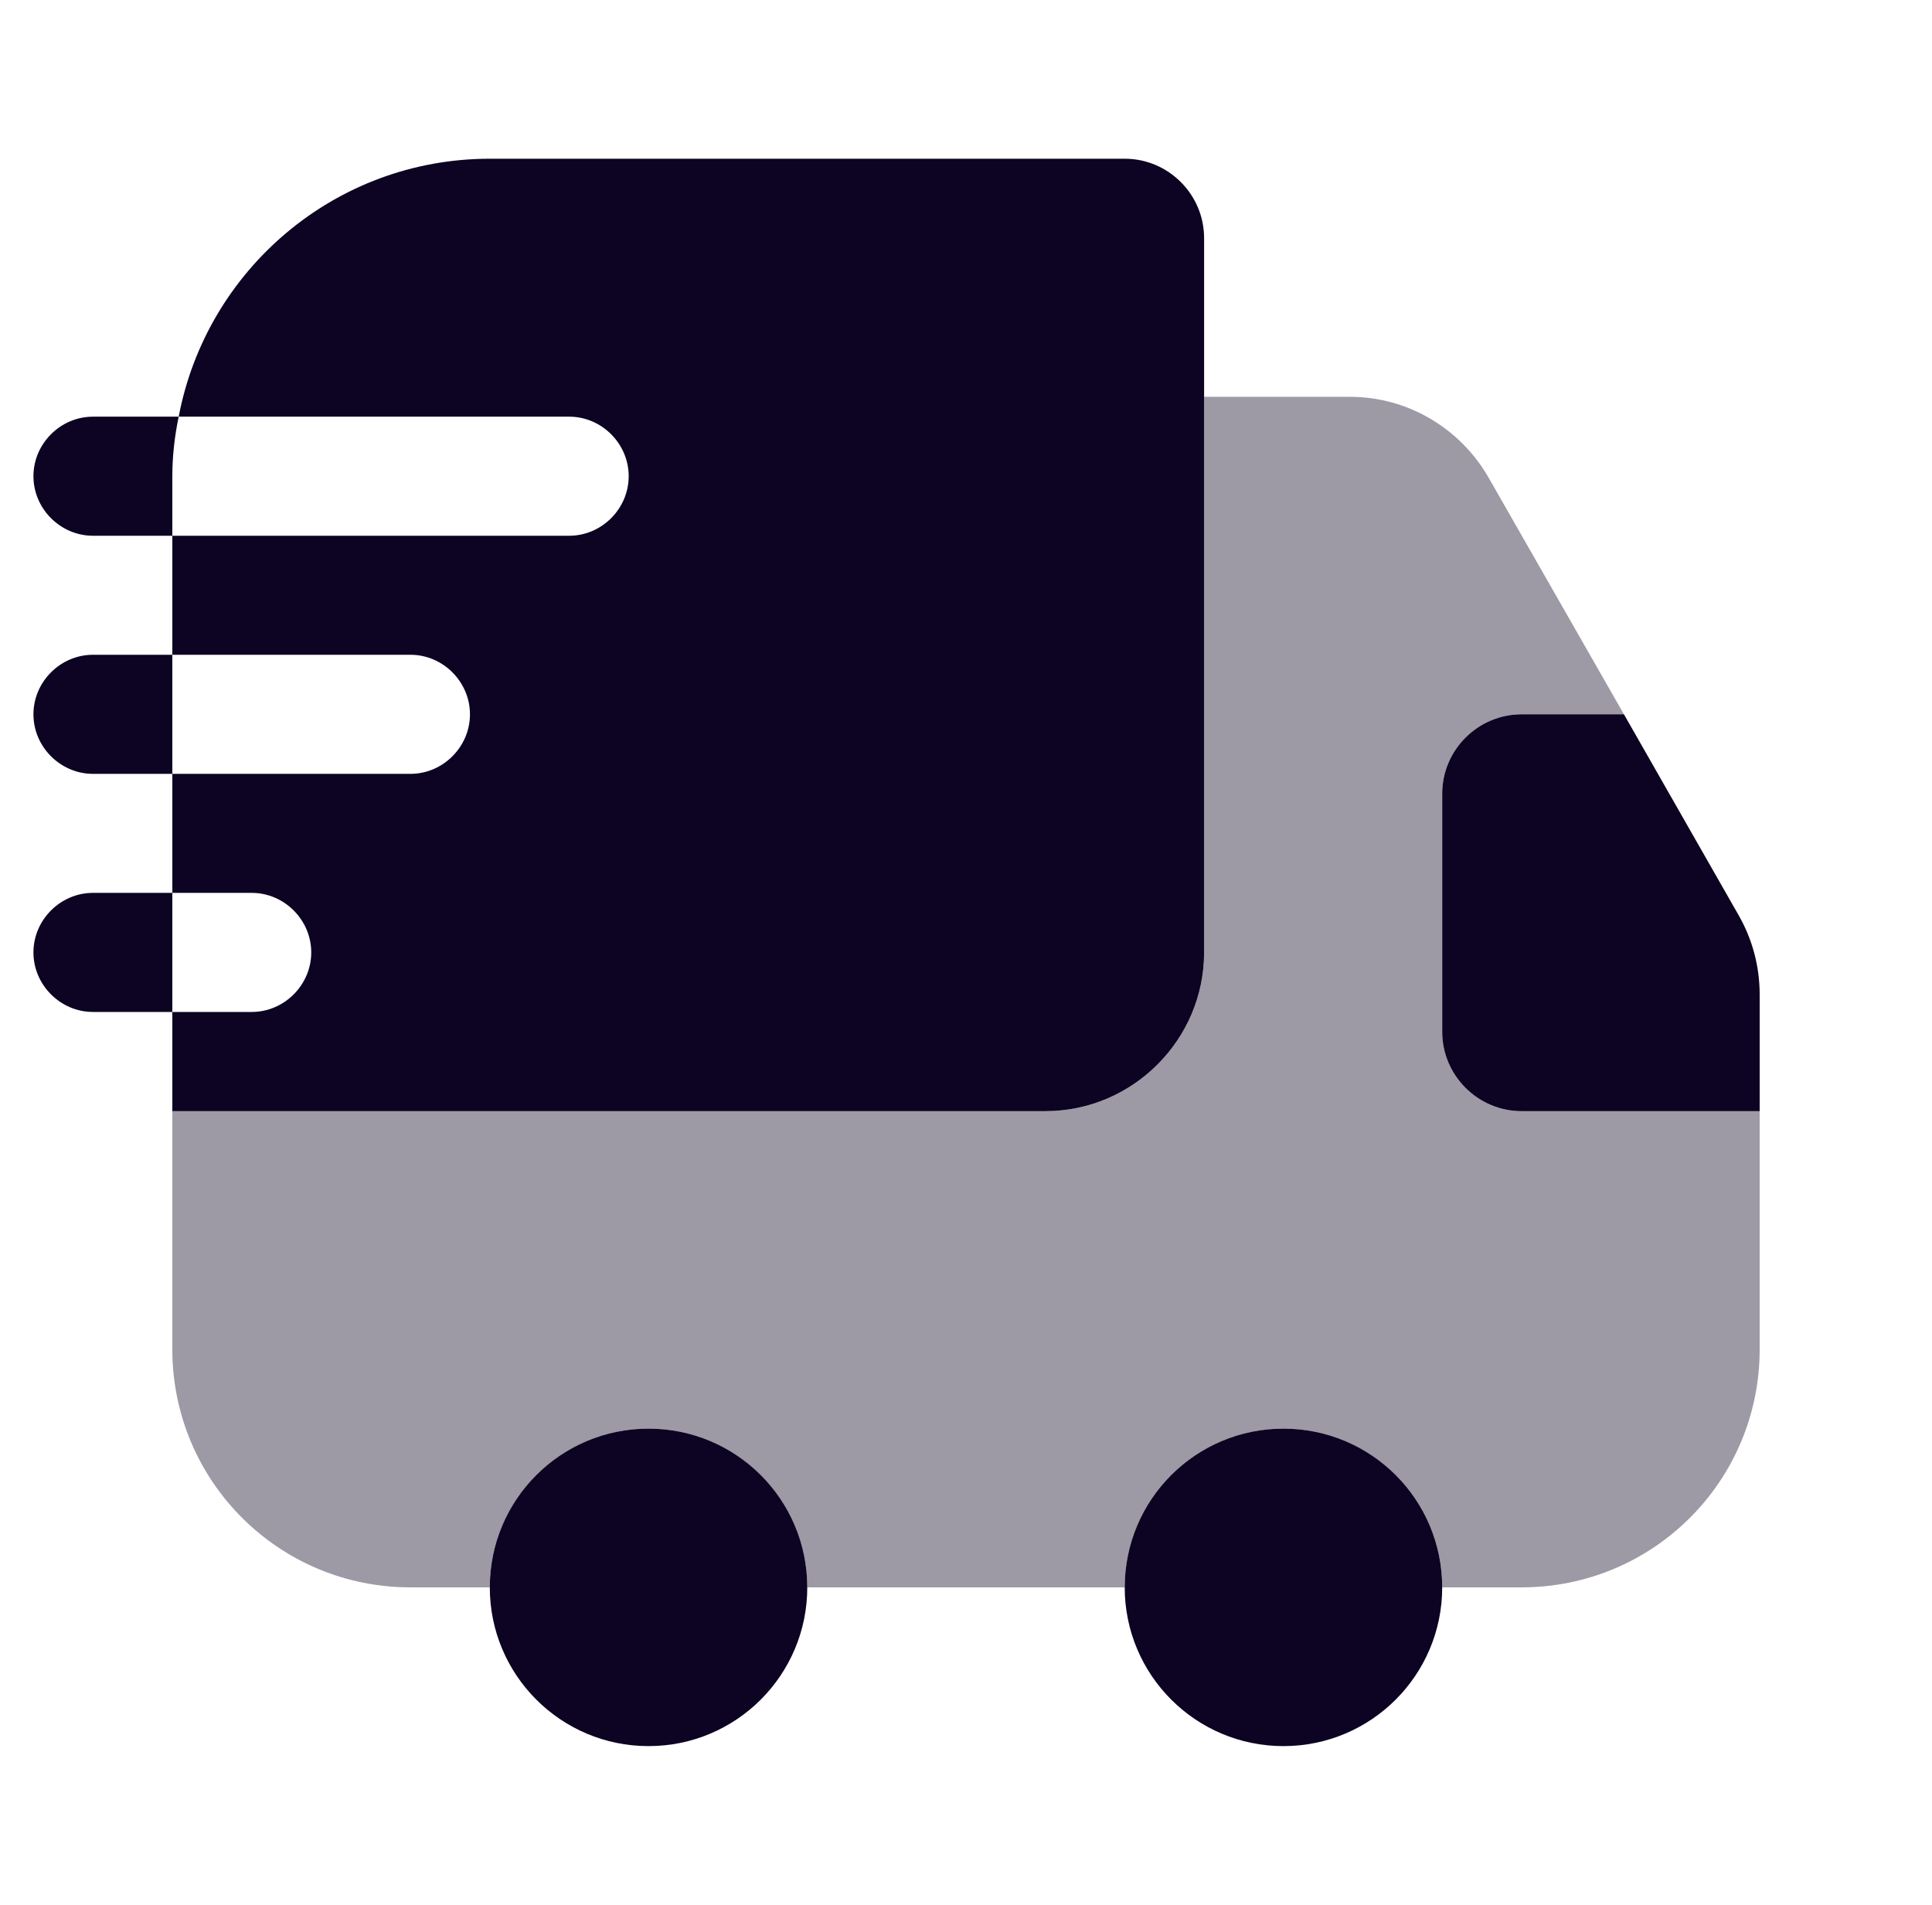 <svg width="71" height="70" viewBox="0 0 71 70" fill="none" xmlns="http://www.w3.org/2000/svg">
<path opacity="0.4" d="M64.667 40.833V49.583C64.667 54.425 60.758 58.333 55.917 58.333H53C53 55.125 50.375 52.5 47.167 52.5C43.958 52.5 41.333 55.125 41.333 58.333H29.667C29.667 55.125 27.042 52.5 23.833 52.5C20.625 52.5 18 55.125 18 58.333H15.083C10.242 58.333 6.333 54.425 6.333 49.583V40.833H38.417C41.625 40.833 44.25 38.208 44.25 35V14.583H49.617C51.717 14.583 53.642 15.721 54.692 17.529L59.679 26.25H55.917C54.312 26.25 53 27.562 53 29.167V37.917C53 39.521 54.312 40.833 55.917 40.833H64.667Z" fill="#0C0422"/>
<path d="M23.833 64.167C27.055 64.167 29.667 61.555 29.667 58.333C29.667 55.112 27.055 52.5 23.833 52.5C20.612 52.5 18 55.112 18 58.333C18 61.555 20.612 64.167 23.833 64.167Z" fill="#0C0422"/>
<path d="M47.167 64.167C50.388 64.167 53 61.555 53 58.333C53 55.112 50.388 52.5 47.167 52.5C43.945 52.5 41.333 55.112 41.333 58.333C41.333 61.555 43.945 64.167 47.167 64.167Z" fill="#0C0422"/>
<path d="M64.667 36.546V40.833H55.917C54.312 40.833 53 39.521 53 37.917V29.167C53 27.562 54.312 26.25 55.917 26.25H59.679L63.908 33.658C64.404 34.533 64.667 35.525 64.667 36.546Z" fill="#0C0422"/>
<path d="M41.334 5.833H18C12.313 5.833 7.588 9.917 6.567 15.312H20.917C22.113 15.312 23.104 16.304 23.104 17.5C23.104 18.696 22.113 19.688 20.917 19.688H6.333V24.062H15.084C16.279 24.062 17.271 25.054 17.271 26.25C17.271 27.446 16.279 28.438 15.084 28.438H6.333V32.812H9.25C10.446 32.812 11.438 33.804 11.438 35C11.438 36.196 10.446 37.188 9.25 37.188H6.333V40.833H38.417C41.625 40.833 44.25 38.208 44.25 35V8.75C44.25 7.146 42.938 5.833 41.334 5.833Z" fill="#0C0422"/>
<path d="M6.567 15.312H3.417C2.221 15.312 1.229 16.304 1.229 17.5C1.229 18.696 2.221 19.688 3.417 19.688H6.333V17.5C6.333 16.742 6.421 16.012 6.567 15.312Z" fill="#0C0422"/>
<path d="M3.417 24.062C2.221 24.062 1.229 25.054 1.229 26.25C1.229 27.446 2.221 28.438 3.417 28.438H6.333V24.062H3.417Z" fill="#0C0422"/>
<path d="M3.417 32.812C2.221 32.812 1.229 33.804 1.229 35C1.229 36.196 2.221 37.188 3.417 37.188H6.333V32.812H3.417Z" fill="#0C0422"/>
</svg>
